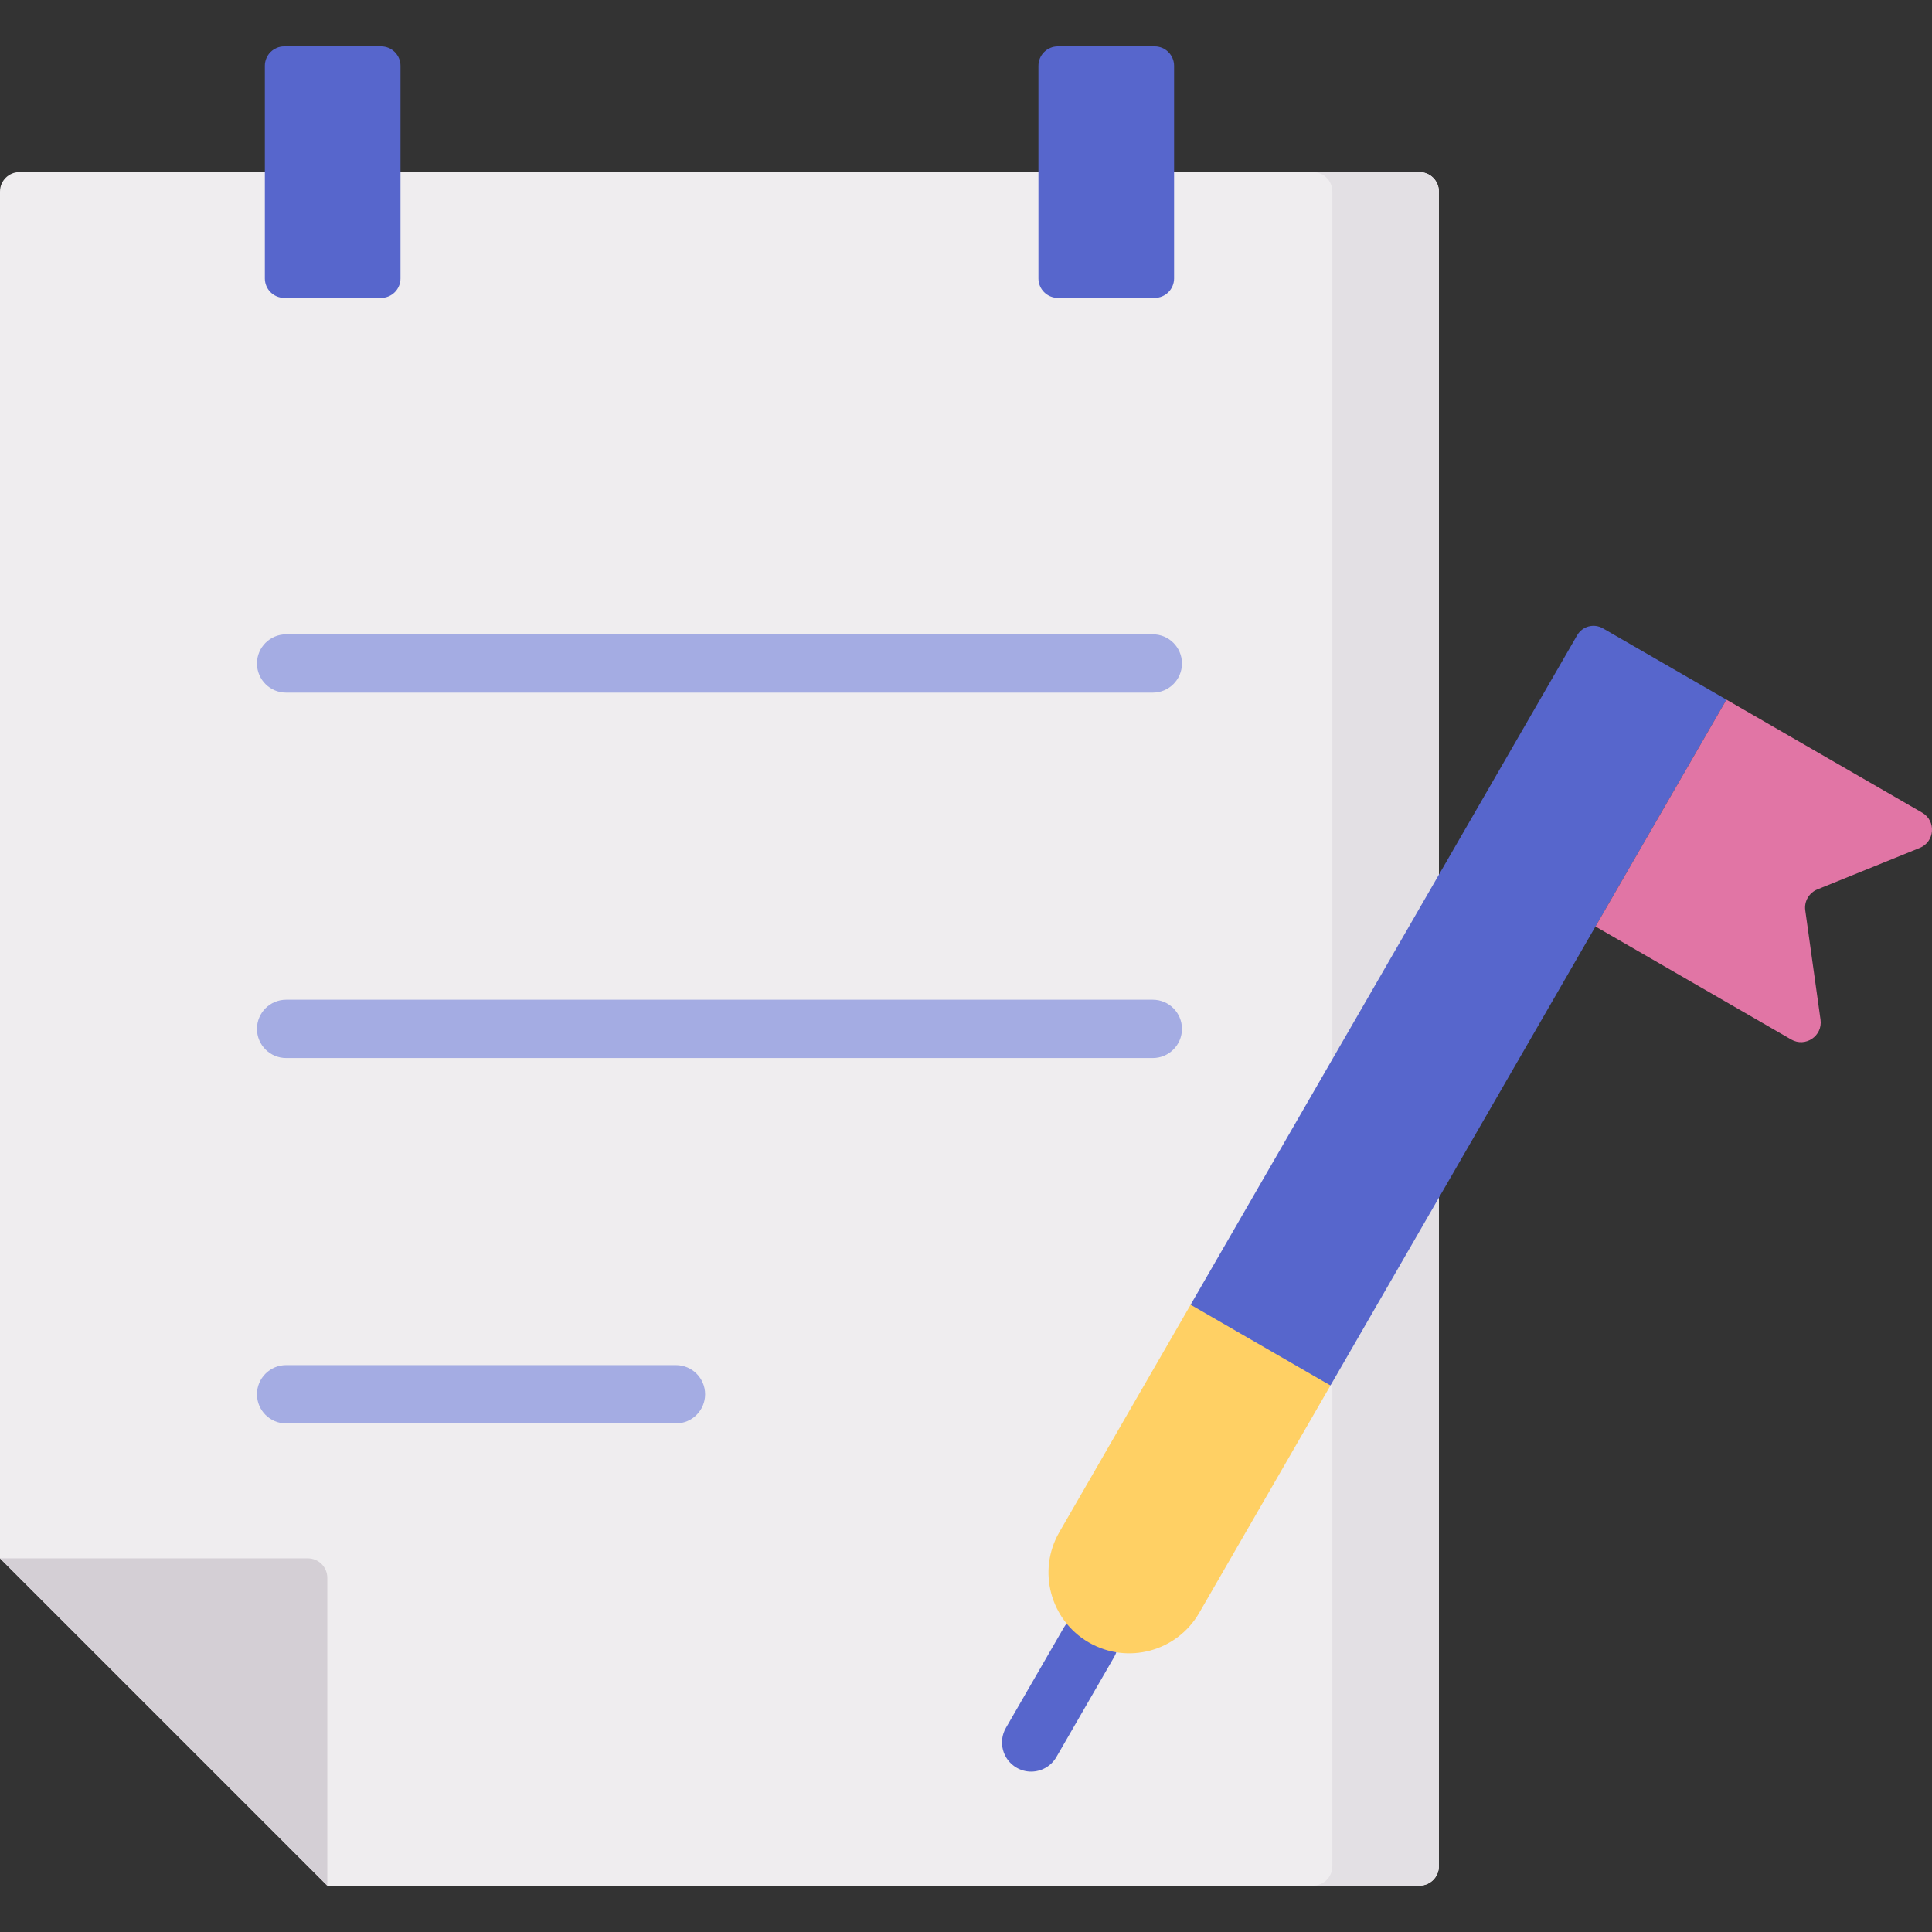 <svg id="Capa_1" enable-background="new 0 0 512 512" height="512" viewBox="0 0 512 512" width="512" xmlns="http://www.w3.org/2000/svg"><rect x="0" y="0" width="512" height="512" fill="#333333" stroke="none"/><g><path d="m381.321 50.766v443.797c0 2.845-2.306 5.151-5.151 5.151h-289.433l-86.737-86.736v-362.211c0-2.845 2.306-5.151 5.151-5.151h371.019c2.845 0 5.151 2.306 5.151 5.15z" fill="#efedef"/><path d="m376.17 45.616h-28.231c2.845 0 5.151 2.306 5.151 5.151v443.797c0 2.845-2.306 5.151-5.151 5.151h28.231c2.845 0 5.151-2.306 5.151-5.151v-443.798c0-2.844-2.306-5.15-5.151-5.15z" fill="#e3e0e4"/><path d="m86.737 499.715v-81.586c0-2.845-2.306-5.151-5.151-5.151h-81.586z" fill="#d4cfd5"/><path d="m424.791 166.517c-2.392-1.381-5.449-.561-6.83 1.83l-102.434 177.421 14.216 16.003 22.847 5.395 104.934-181.751z" fill="#5766cc"/><path d="m273.259 469.492c-1.311 0-2.639-.334-3.856-1.037-3.695-2.133-4.962-6.859-2.828-10.554l15.294-26.49c2.133-3.696 6.857-4.963 10.554-2.828 3.695 2.133 4.962 6.859 2.828 10.554l-15.294 26.49c-1.431 2.479-4.028 3.865-6.698 3.865z" fill="#5766cc"/><path d="m315.527 345.768-34.8 60.275c-5.909 10.235-2.402 23.322 7.832 29.231 10.235 5.909 23.322 2.402 29.231-7.832l34.8-60.275z" fill="#ffd064"/><path d="m474.683 275.476-51.867-29.945 34.707-60.115 51.867 29.945c3.763 2.172 3.377 7.723-.65 9.355l-27.118 10.986c-2.217.898-3.539 3.188-3.208 5.557l4.045 28.977c.601 4.303-4.013 7.413-7.776 5.24z" fill="#e175a5"/><g fill="#5766cc"><path d="m70.187 17.436v56.356c0 2.845 2.306 5.151 5.151 5.151h25.648c2.845 0 5.151-2.306 5.151-5.151v-56.356c0-2.845-2.306-5.151-5.151-5.151h-25.648c-2.845 0-5.151 2.306-5.151 5.151z"/><path d="m275.194 17.436v56.356c0 2.845 2.306 5.151 5.151 5.151h25.648c2.845 0 5.151-2.306 5.151-5.151v-56.356c0-2.845-2.306-5.151-5.151-5.151h-25.648c-2.845 0-5.151 2.306-5.151 5.151z"/></g><g fill="#a4ace3"><path d="m305.505 183.553h-229.679c-4.268 0-7.726-3.459-7.726-7.726s3.459-7.726 7.726-7.726h229.679c4.268 0 7.726 3.459 7.726 7.726s-3.458 7.726-7.726 7.726z"/><path d="m305.505 280.389h-229.679c-4.268 0-7.726-3.459-7.726-7.726s3.459-7.726 7.726-7.726h229.679c4.268 0 7.726 3.459 7.726 7.726s-3.458 7.726-7.726 7.726z"/><path d="m179.133 377.224h-103.307c-4.268 0-7.726-3.459-7.726-7.726s3.459-7.726 7.726-7.726h103.307c4.268 0 7.726 3.459 7.726 7.726s-3.459 7.726-7.726 7.726z"/></g></g></svg>
